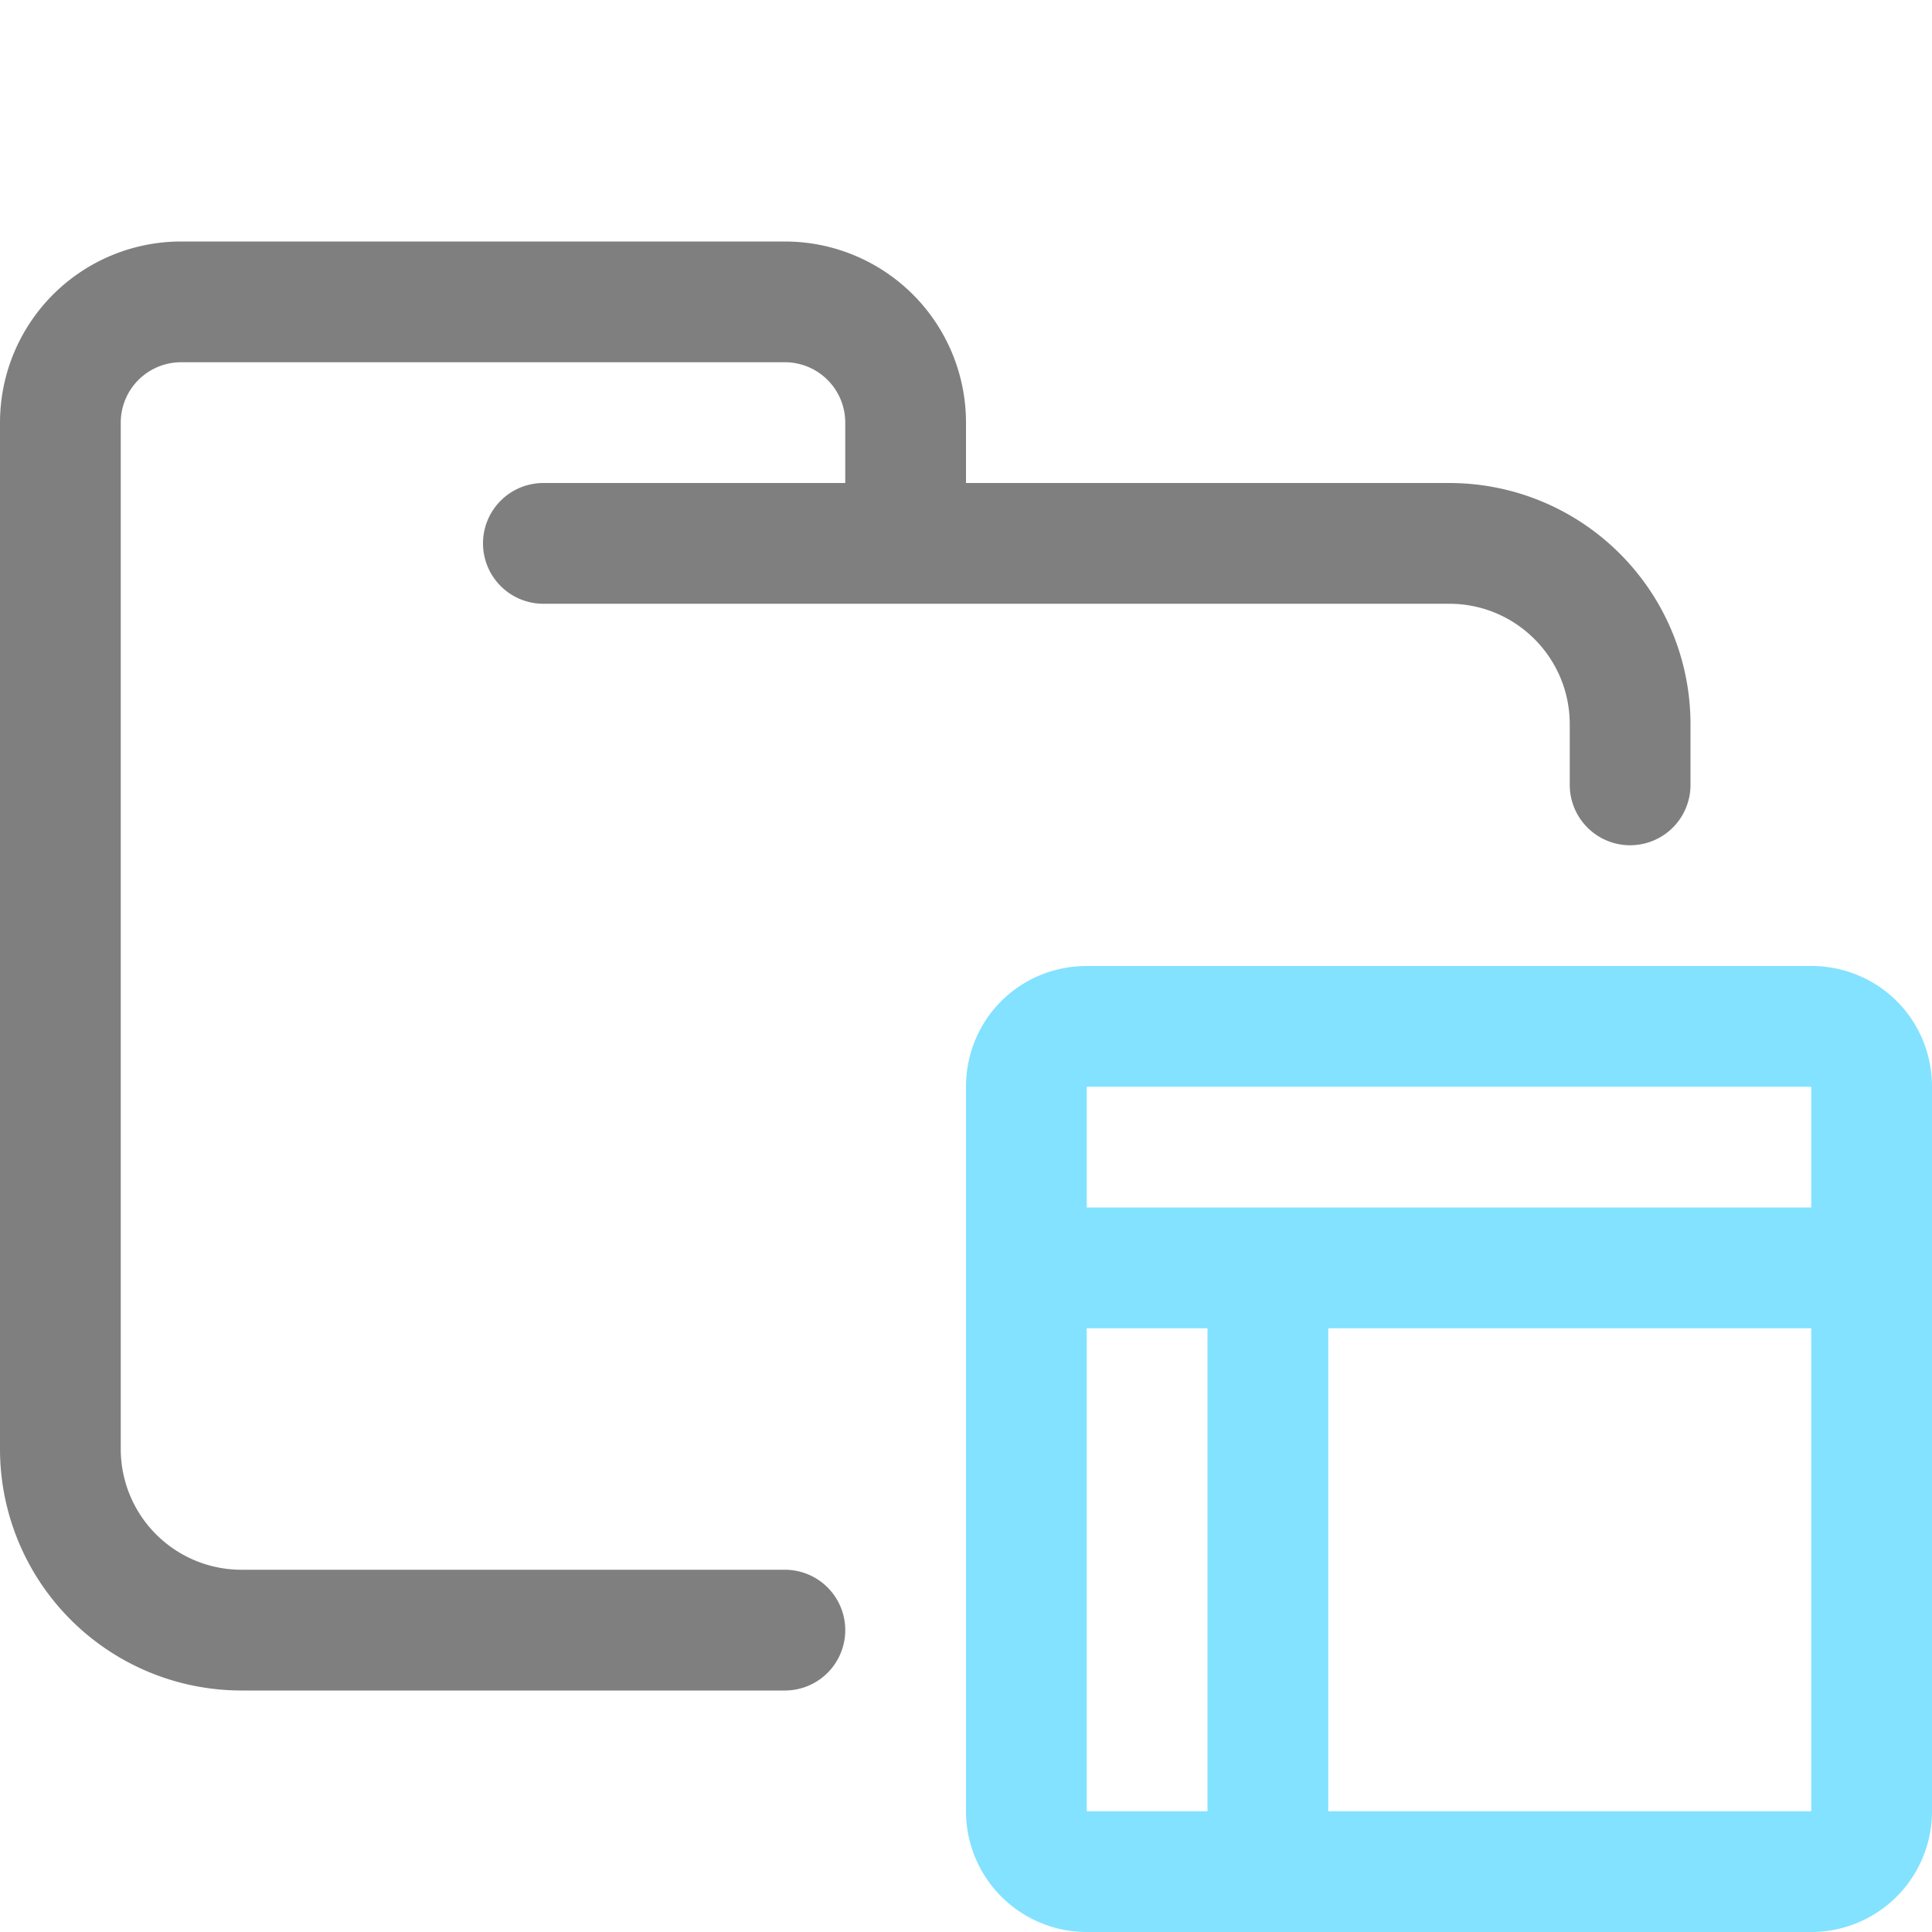 <svg xmlns="http://www.w3.org/2000/svg" width="16" height="16"><g fill="none" fill-rule="evenodd"><path stroke="#7F7F7F" stroke-linecap="round" stroke-linejoin="round" d="M4.5 4.5H12c.83 0 1.5.67 1.5 1.5v.5m-7 7H2A1.5 1.5 0 0 1 .5 12V3.5a1 1 0 0 1 1-1h5a1 1 0 0 1 1 1v1"/><path stroke="#82E2FF" d="M9 8.5h6c.28 0 .5.22.5.5v6a.5.5 0 0 1-.5.5H9a.5.5 0 0 1-.5-.5V9c0-.28.22-.5.5-.5Zm-.5 2h7m-5 .5v4"/></g></svg>
